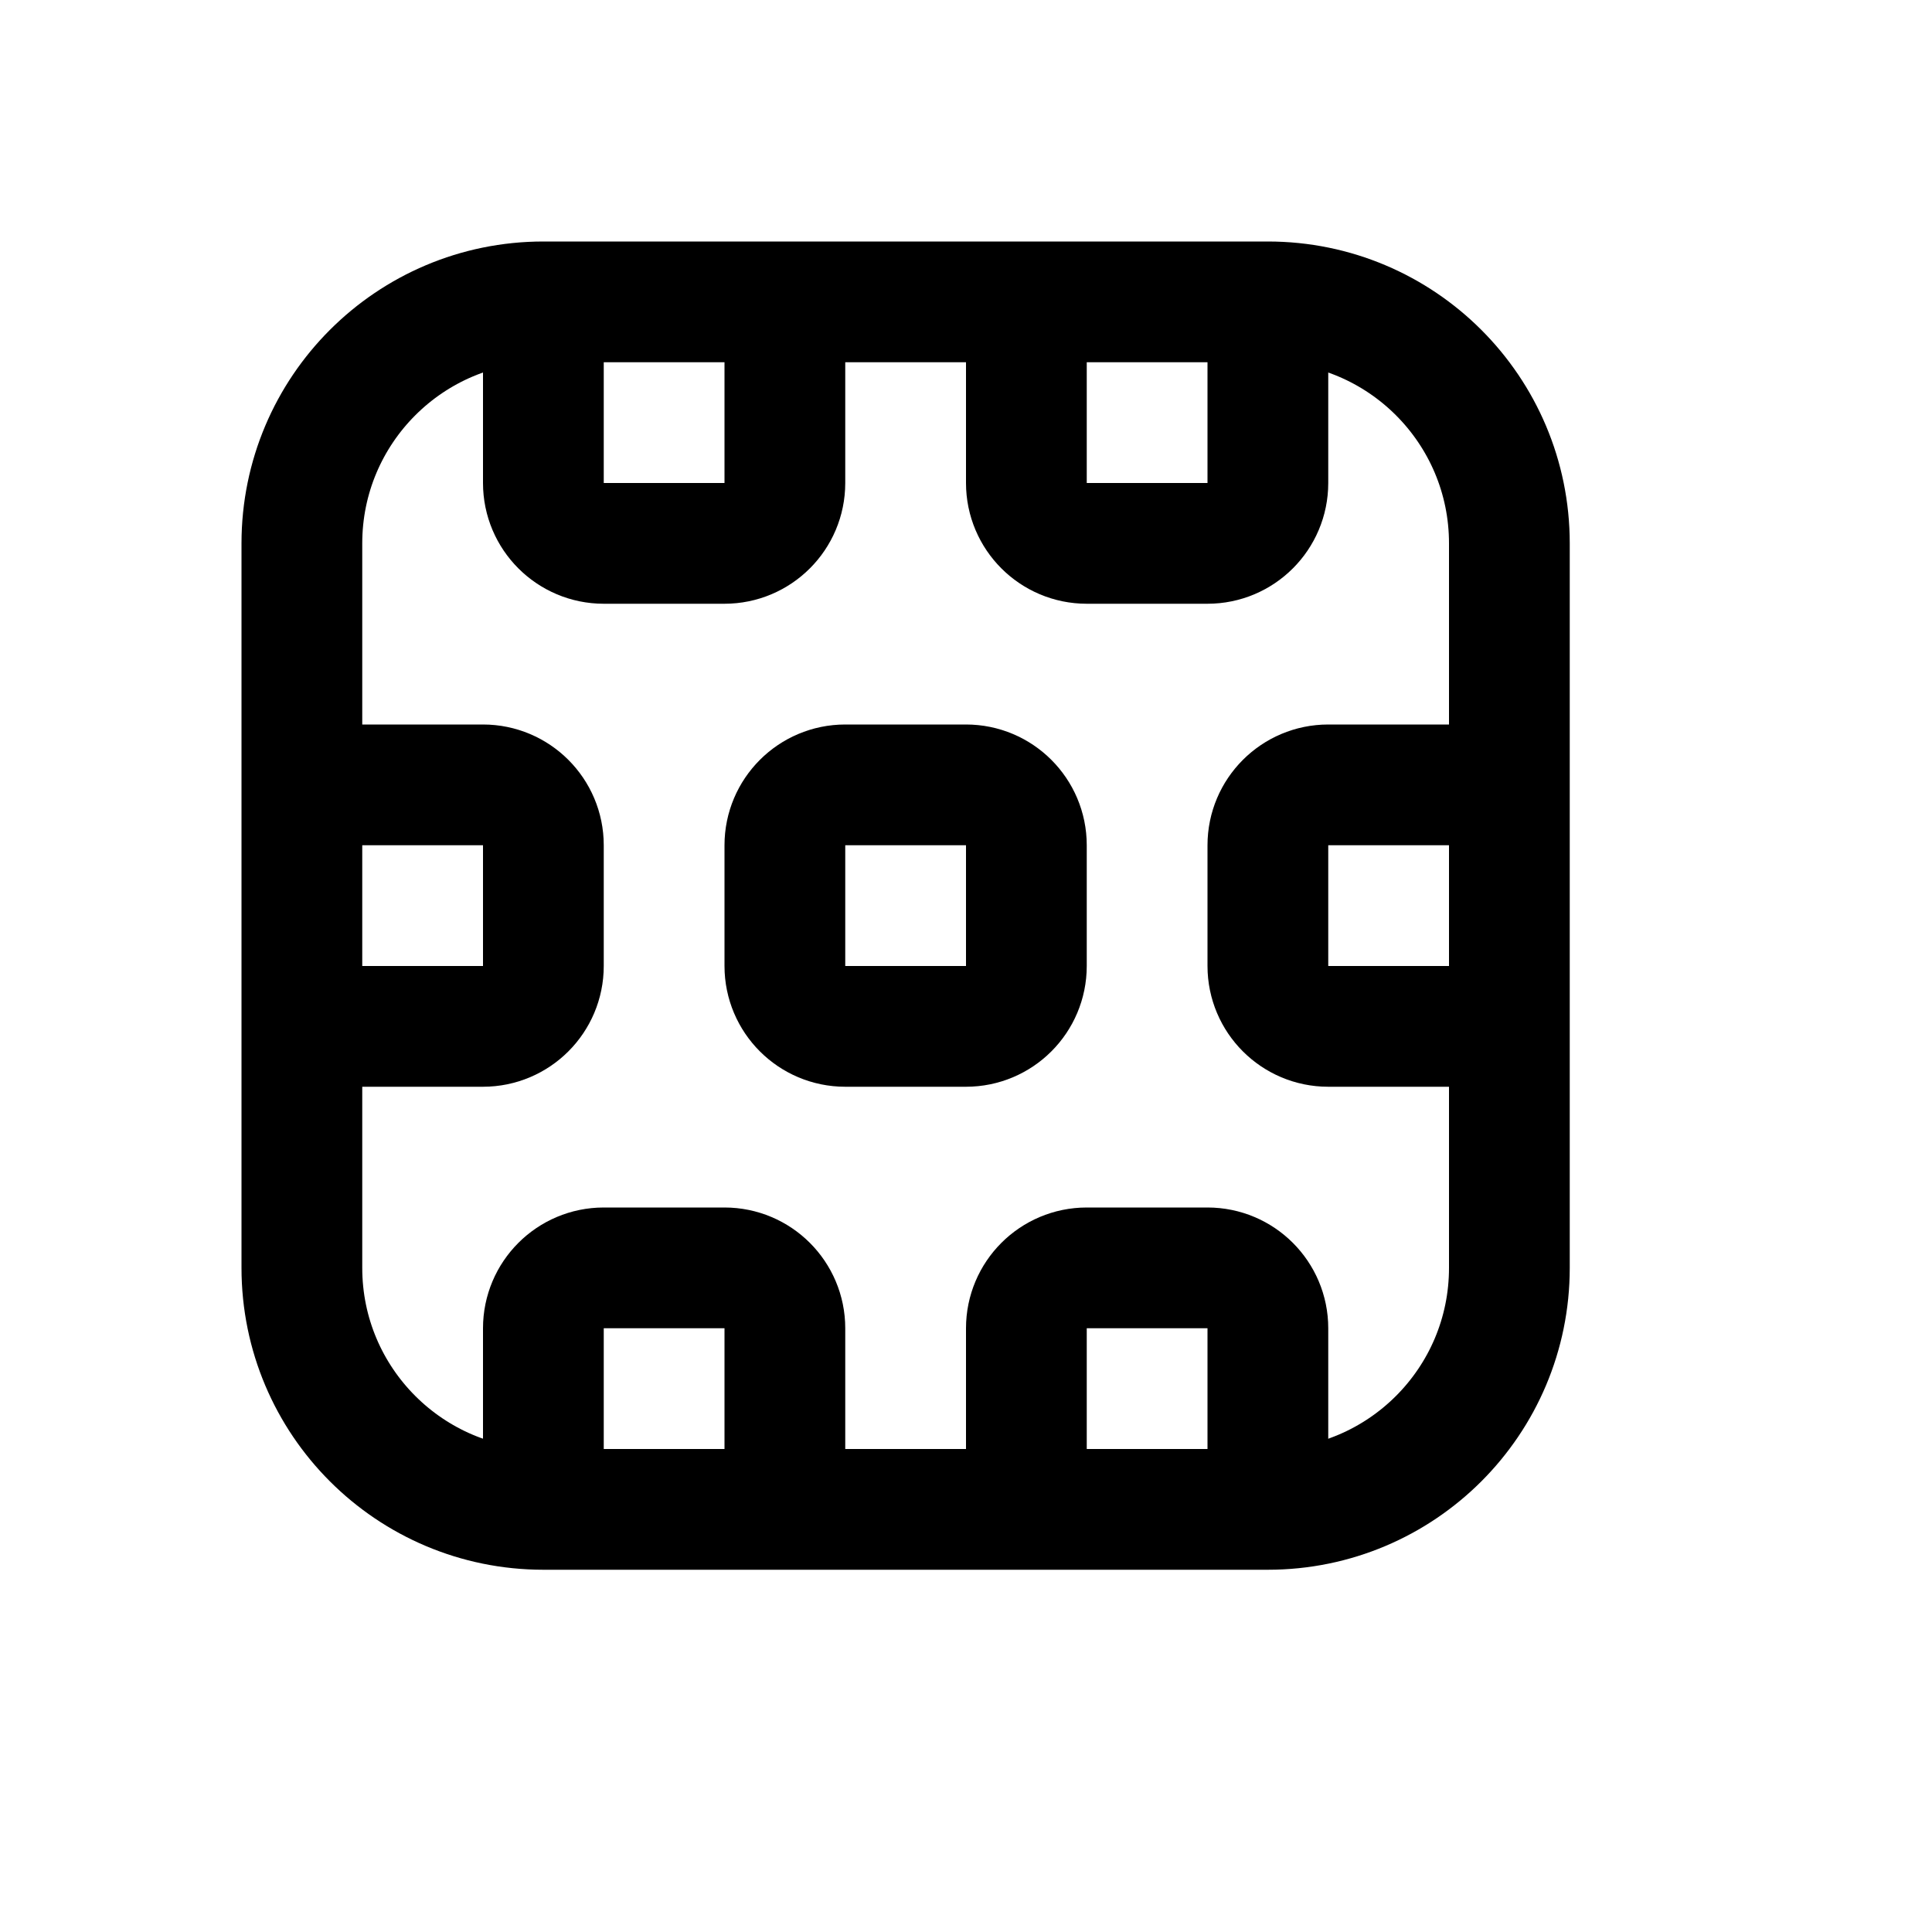 <svg xmlns="http://www.w3.org/2000/svg" width="16" height="16" viewBox="0 0 16 16" fill="none">
<g id="color-type-pattern[interface,color,gradient,opacity,blur,alpha,pattern,texture,material]">
<path id="Vector" d="M2.5 4.5C2.5 3.395 3.395 2.5 4.5 2.5H10.5C11.605 2.5 12.5 3.395 12.5 4.5V10.5C12.5 11.605 11.605 12.5 10.5 12.5H4.5C3.395 12.5 2.5 11.605 2.5 10.5V4.5Z" stroke="black"/>
<path id="Vector_2" d="M2.5 6.5H4C4.276 6.5 4.5 6.724 4.5 7V8C4.5 8.276 4.276 8.5 4 8.5H2.5M12.5 6.5H11C10.724 6.5 10.5 6.724 10.5 7V8C10.5 8.276 10.724 8.5 11 8.5H12.5M6.5 12.5V11C6.5 10.724 6.276 10.5 6 10.5H5C4.724 10.5 4.5 10.724 4.5 11V12.5M10.5 12.5V11C10.5 10.724 10.276 10.5 10 10.5H9C8.724 10.5 8.5 10.724 8.5 11V12.5M4.5 2.5V4C4.5 4.276 4.724 4.5 5 4.5H6C6.276 4.5 6.5 4.276 6.5 4V2.5M8.5 2.5V4C8.5 4.276 8.724 4.5 9 4.5H10C10.276 4.5 10.5 4.276 10.5 4V2.5M7 8.5H8C8.276 8.5 8.5 8.276 8.5 8V7C8.5 6.724 8.276 6.5 8 6.5H7C6.724 6.5 6.5 6.724 6.5 7V8C6.5 8.276 6.724 8.5 7 8.5Z" stroke="black"/>
</g>
</svg>